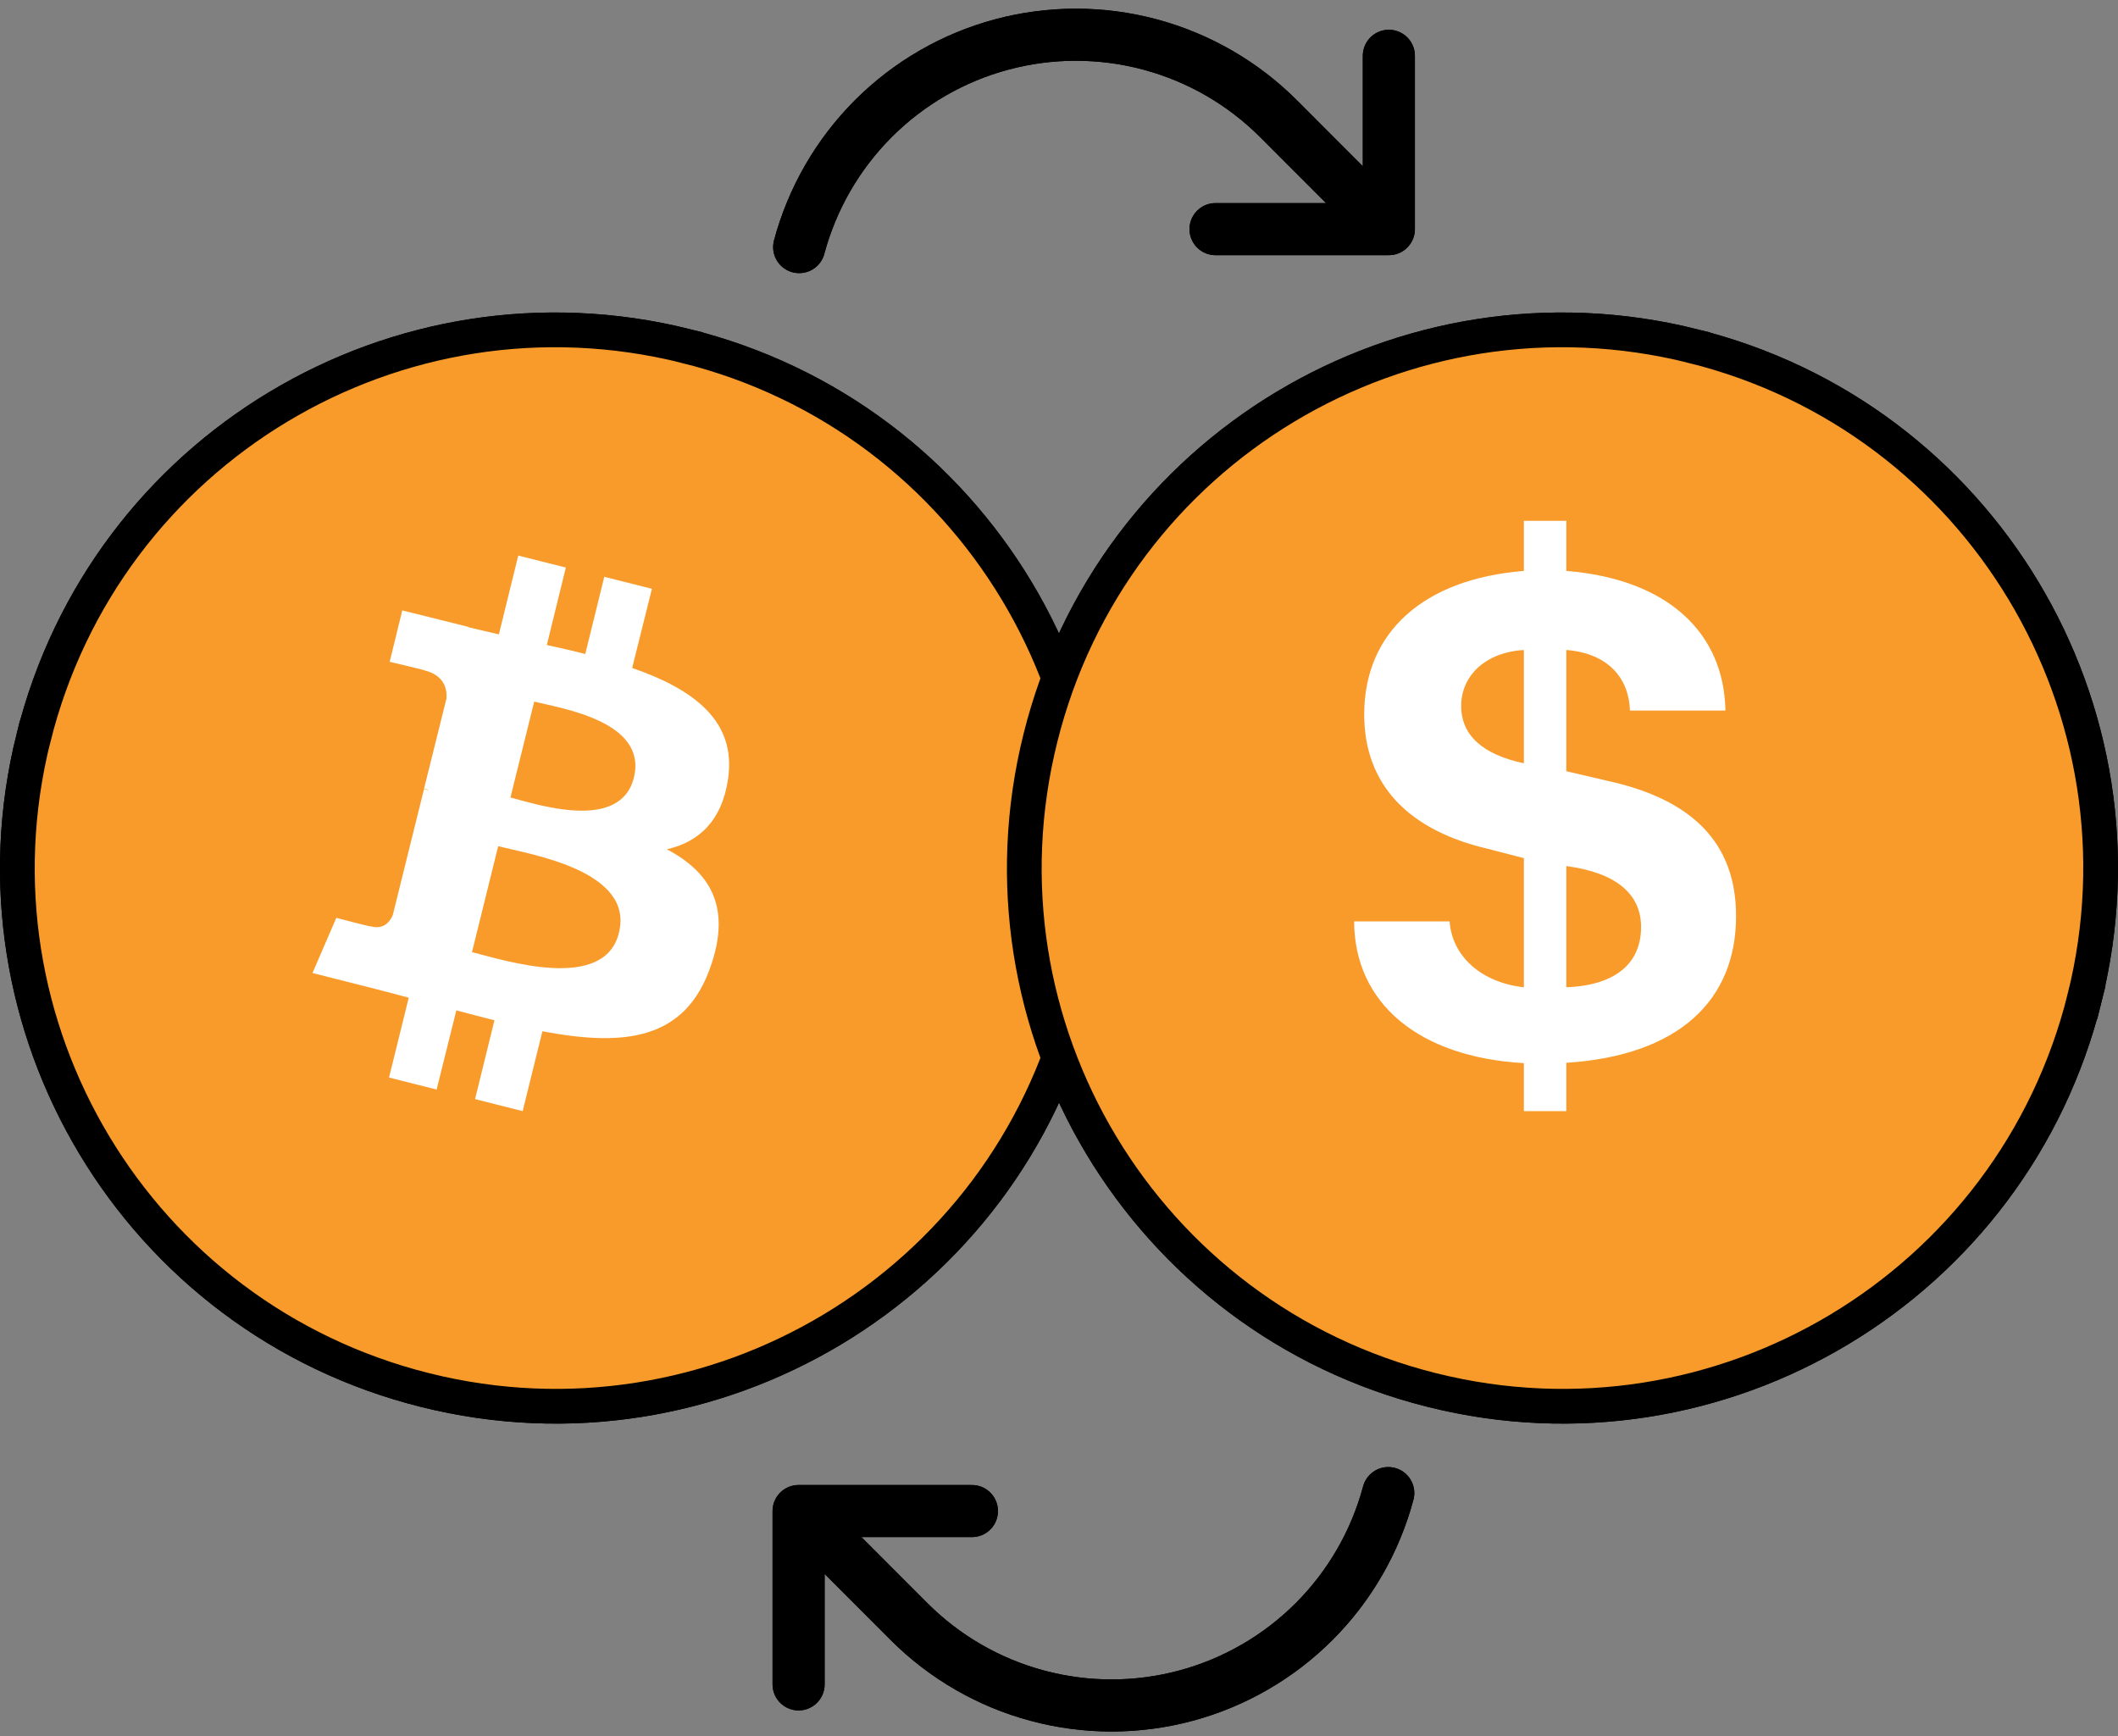 <svg width="61" height="50" viewBox="0 0 61 50" fill="none" xmlns="http://www.w3.org/2000/svg">
<rect x="0" y="0" width="61" height="50" fill="#808080" stroke="none"/>
<path d="M12.252 40.035L12.252 40.035C3.944 37.965 -1.107 29.547 0.964 21.252L0.965 21.252C3.035 12.944 11.44 7.893 19.749 9.964L19.749 9.965C28.044 12.023 33.107 20.44 31.036 28.748L31.521 28.869L31.036 28.748C28.965 37.056 20.548 42.106 12.252 40.035Z" fill="#F89B2A" stroke="black"/>
<path d="M41.252 40.035L41.252 40.035C32.944 37.965 27.893 29.547 29.965 21.252L29.965 21.252C32.035 12.944 40.44 7.893 48.749 9.964L48.749 9.965C57.044 12.023 62.107 20.44 60.036 28.748L60.521 28.869L60.036 28.748C57.965 37.056 49.548 42.106 41.252 40.035Z" fill="#F89B2A" stroke="black"/>
<path d="M43.889 32V30.618C40.854 30.444 39.01 28.891 39 26.536H41.75C41.818 27.535 42.661 28.298 43.889 28.433V24.714L42.866 24.449C40.537 23.91 39.29 22.574 39.29 20.575C39.29 18.218 40.989 16.673 43.889 16.442V15H45.111V16.442C48.067 16.681 49.656 18.253 49.694 20.464H46.944C46.915 19.551 46.34 18.818 45.111 18.719V22.21L46.288 22.486C48.763 23.024 50 24.297 50 26.384C50 28.825 48.329 30.402 45.111 30.608V32H43.889ZM43.889 21.982V18.719C42.835 18.776 42.083 19.42 42.083 20.333C42.083 21.179 42.709 21.732 43.889 21.982ZM45.111 24.942V28.433C46.568 28.375 47.264 27.715 47.264 26.696C47.264 25.763 46.568 25.135 45.111 24.942Z" fill="white"/>
<path d="M20.97 22.426C21.215 20.748 19.951 19.84 18.207 19.237L18.776 16.957L17.404 16.612L16.856 18.833C16.493 18.744 16.121 18.655 15.749 18.576L16.297 16.345L14.926 16L14.368 18.27C14.064 18.201 13.77 18.132 13.486 18.063V18.053L11.586 17.579L11.223 19.06C11.223 19.06 12.242 19.297 12.223 19.306C12.781 19.445 12.879 19.82 12.859 20.116L12.213 22.712C12.252 22.722 12.301 22.732 12.36 22.761C12.311 22.751 12.262 22.741 12.213 22.722L11.312 26.354C11.243 26.522 11.067 26.779 10.685 26.68C10.695 26.7 9.686 26.433 9.686 26.433L9 28.022L10.793 28.476C11.126 28.565 11.449 28.644 11.772 28.733L11.204 31.033L12.575 31.378L13.143 29.098C13.515 29.197 13.888 29.295 14.24 29.384L13.682 31.654L15.053 32L15.621 29.7C17.972 30.144 19.735 29.967 20.47 27.825C21.068 26.107 20.441 25.11 19.206 24.459C20.117 24.252 20.793 23.649 20.97 22.426ZM17.825 26.867C17.404 28.585 14.524 27.657 13.594 27.42L14.348 24.37C15.279 24.607 18.276 25.071 17.825 26.867ZM18.256 22.396C17.865 23.965 15.475 23.166 14.701 22.968L15.386 20.205C16.16 20.402 18.658 20.767 18.256 22.396Z" fill="white"/>
<path d="M12.252 40.035L12.252 40.035C3.944 37.965 -1.107 29.547 0.964 21.252L0.965 21.252C3.035 12.944 11.44 7.893 19.749 9.964L19.749 9.965C28.044 12.023 33.107 20.44 31.036 28.748L31.521 28.869L31.036 28.748C28.965 37.056 20.548 42.106 12.252 40.035Z" fill="#F89B2A" stroke="black"/>
<path d="M41.252 40.035L41.252 40.035C32.944 37.965 27.893 29.547 29.965 21.252L29.965 21.252C32.035 12.944 40.44 7.893 48.749 9.964L48.749 9.965C57.044 12.023 62.107 20.44 60.036 28.748L60.521 28.869L60.036 28.748C57.965 37.056 49.548 42.106 41.252 40.035Z" fill="#F89B2A" stroke="black"/>
<path d="M43.889 32V30.618C40.854 30.444 39.01 28.891 39 26.536H41.75C41.818 27.535 42.661 28.298 43.889 28.433V24.714L42.866 24.449C40.537 23.91 39.29 22.574 39.29 20.575C39.29 18.218 40.989 16.673 43.889 16.442V15H45.111V16.442C48.067 16.681 49.656 18.253 49.694 20.464H46.944C46.915 19.551 46.34 18.818 45.111 18.719V22.21L46.288 22.486C48.763 23.024 50 24.297 50 26.384C50 28.825 48.329 30.402 45.111 30.608V32H43.889ZM43.889 21.982V18.719C42.835 18.776 42.083 19.42 42.083 20.333C42.083 21.179 42.709 21.732 43.889 21.982ZM45.111 24.942V28.433C46.568 28.375 47.264 27.715 47.264 26.696C47.264 25.763 46.568 25.135 45.111 24.942Z" fill="white"/>
<path d="M20.97 22.426C21.215 20.748 19.951 19.84 18.207 19.237L18.776 16.957L17.404 16.612L16.856 18.833C16.493 18.744 16.121 18.655 15.749 18.576L16.297 16.345L14.926 16L14.368 18.27C14.064 18.201 13.77 18.132 13.486 18.063V18.053L11.586 17.579L11.223 19.06C11.223 19.06 12.242 19.297 12.223 19.306C12.781 19.445 12.879 19.82 12.859 20.116L12.213 22.712C12.252 22.722 12.301 22.732 12.36 22.761C12.311 22.751 12.262 22.741 12.213 22.722L11.312 26.354C11.243 26.522 11.067 26.779 10.685 26.68C10.695 26.7 9.686 26.433 9.686 26.433L9 28.022L10.793 28.476C11.126 28.565 11.449 28.644 11.772 28.733L11.204 31.033L12.575 31.378L13.143 29.098C13.515 29.197 13.888 29.295 14.24 29.384L13.682 31.654L15.053 32L15.621 29.7C17.972 30.144 19.735 29.967 20.47 27.825C21.068 26.107 20.441 25.11 19.206 24.459C20.117 24.252 20.793 23.649 20.97 22.426ZM17.825 26.867C17.404 28.585 14.524 27.657 13.594 27.42L14.348 24.37C15.279 24.607 18.276 25.071 17.825 26.867ZM18.256 22.396C17.865 23.965 15.475 23.166 14.701 22.968L15.386 20.205C16.16 20.402 18.658 20.767 18.256 22.396Z" fill="white"/>
<path d="M40 1.607L40 6.599M40 6.599L35.008 6.599M40 6.599L36.82 3.416C35.796 2.392 34.52 1.656 33.121 1.281C31.722 0.906 30.249 0.906 28.85 1.281C27.451 1.656 26.176 2.393 25.152 3.417C24.128 4.442 23.392 5.717 23.017 7.116" stroke="black" stroke-width="1.5" stroke-linecap="round" stroke-linejoin="round"/>
<path d="M40 1.607L40 6.599M40 6.599L35.008 6.599M40 6.599L36.82 3.416C35.796 2.392 34.52 1.656 33.121 1.281C31.722 0.906 30.249 0.906 28.85 1.281C27.451 1.656 26.176 2.393 25.152 3.417C24.128 4.442 23.392 5.717 23.017 7.116" stroke="black" stroke-width="1.5" stroke-linecap="round" stroke-linejoin="round"/>
<path d="M23 48.509V43.517M23 43.517H27.992M23 43.517L26.18 46.7C27.204 47.724 28.48 48.461 29.879 48.835C31.278 49.21 32.751 49.21 34.15 48.835C35.549 48.46 36.824 47.723 37.848 46.699C38.872 45.675 39.608 44.399 39.983 43" stroke="black" stroke-width="1.5" stroke-linecap="round" stroke-linejoin="round"/>
<path d="M23 48.509V43.517M23 43.517H27.992M23 43.517L26.18 46.7C27.204 47.724 28.48 48.461 29.879 48.835C31.278 49.21 32.751 49.21 34.15 48.835C35.549 48.46 36.824 47.723 37.848 46.699C38.872 45.675 39.608 44.399 39.983 43" stroke="black" stroke-width="1.5" stroke-linecap="round" stroke-linejoin="round"/>
</svg>
